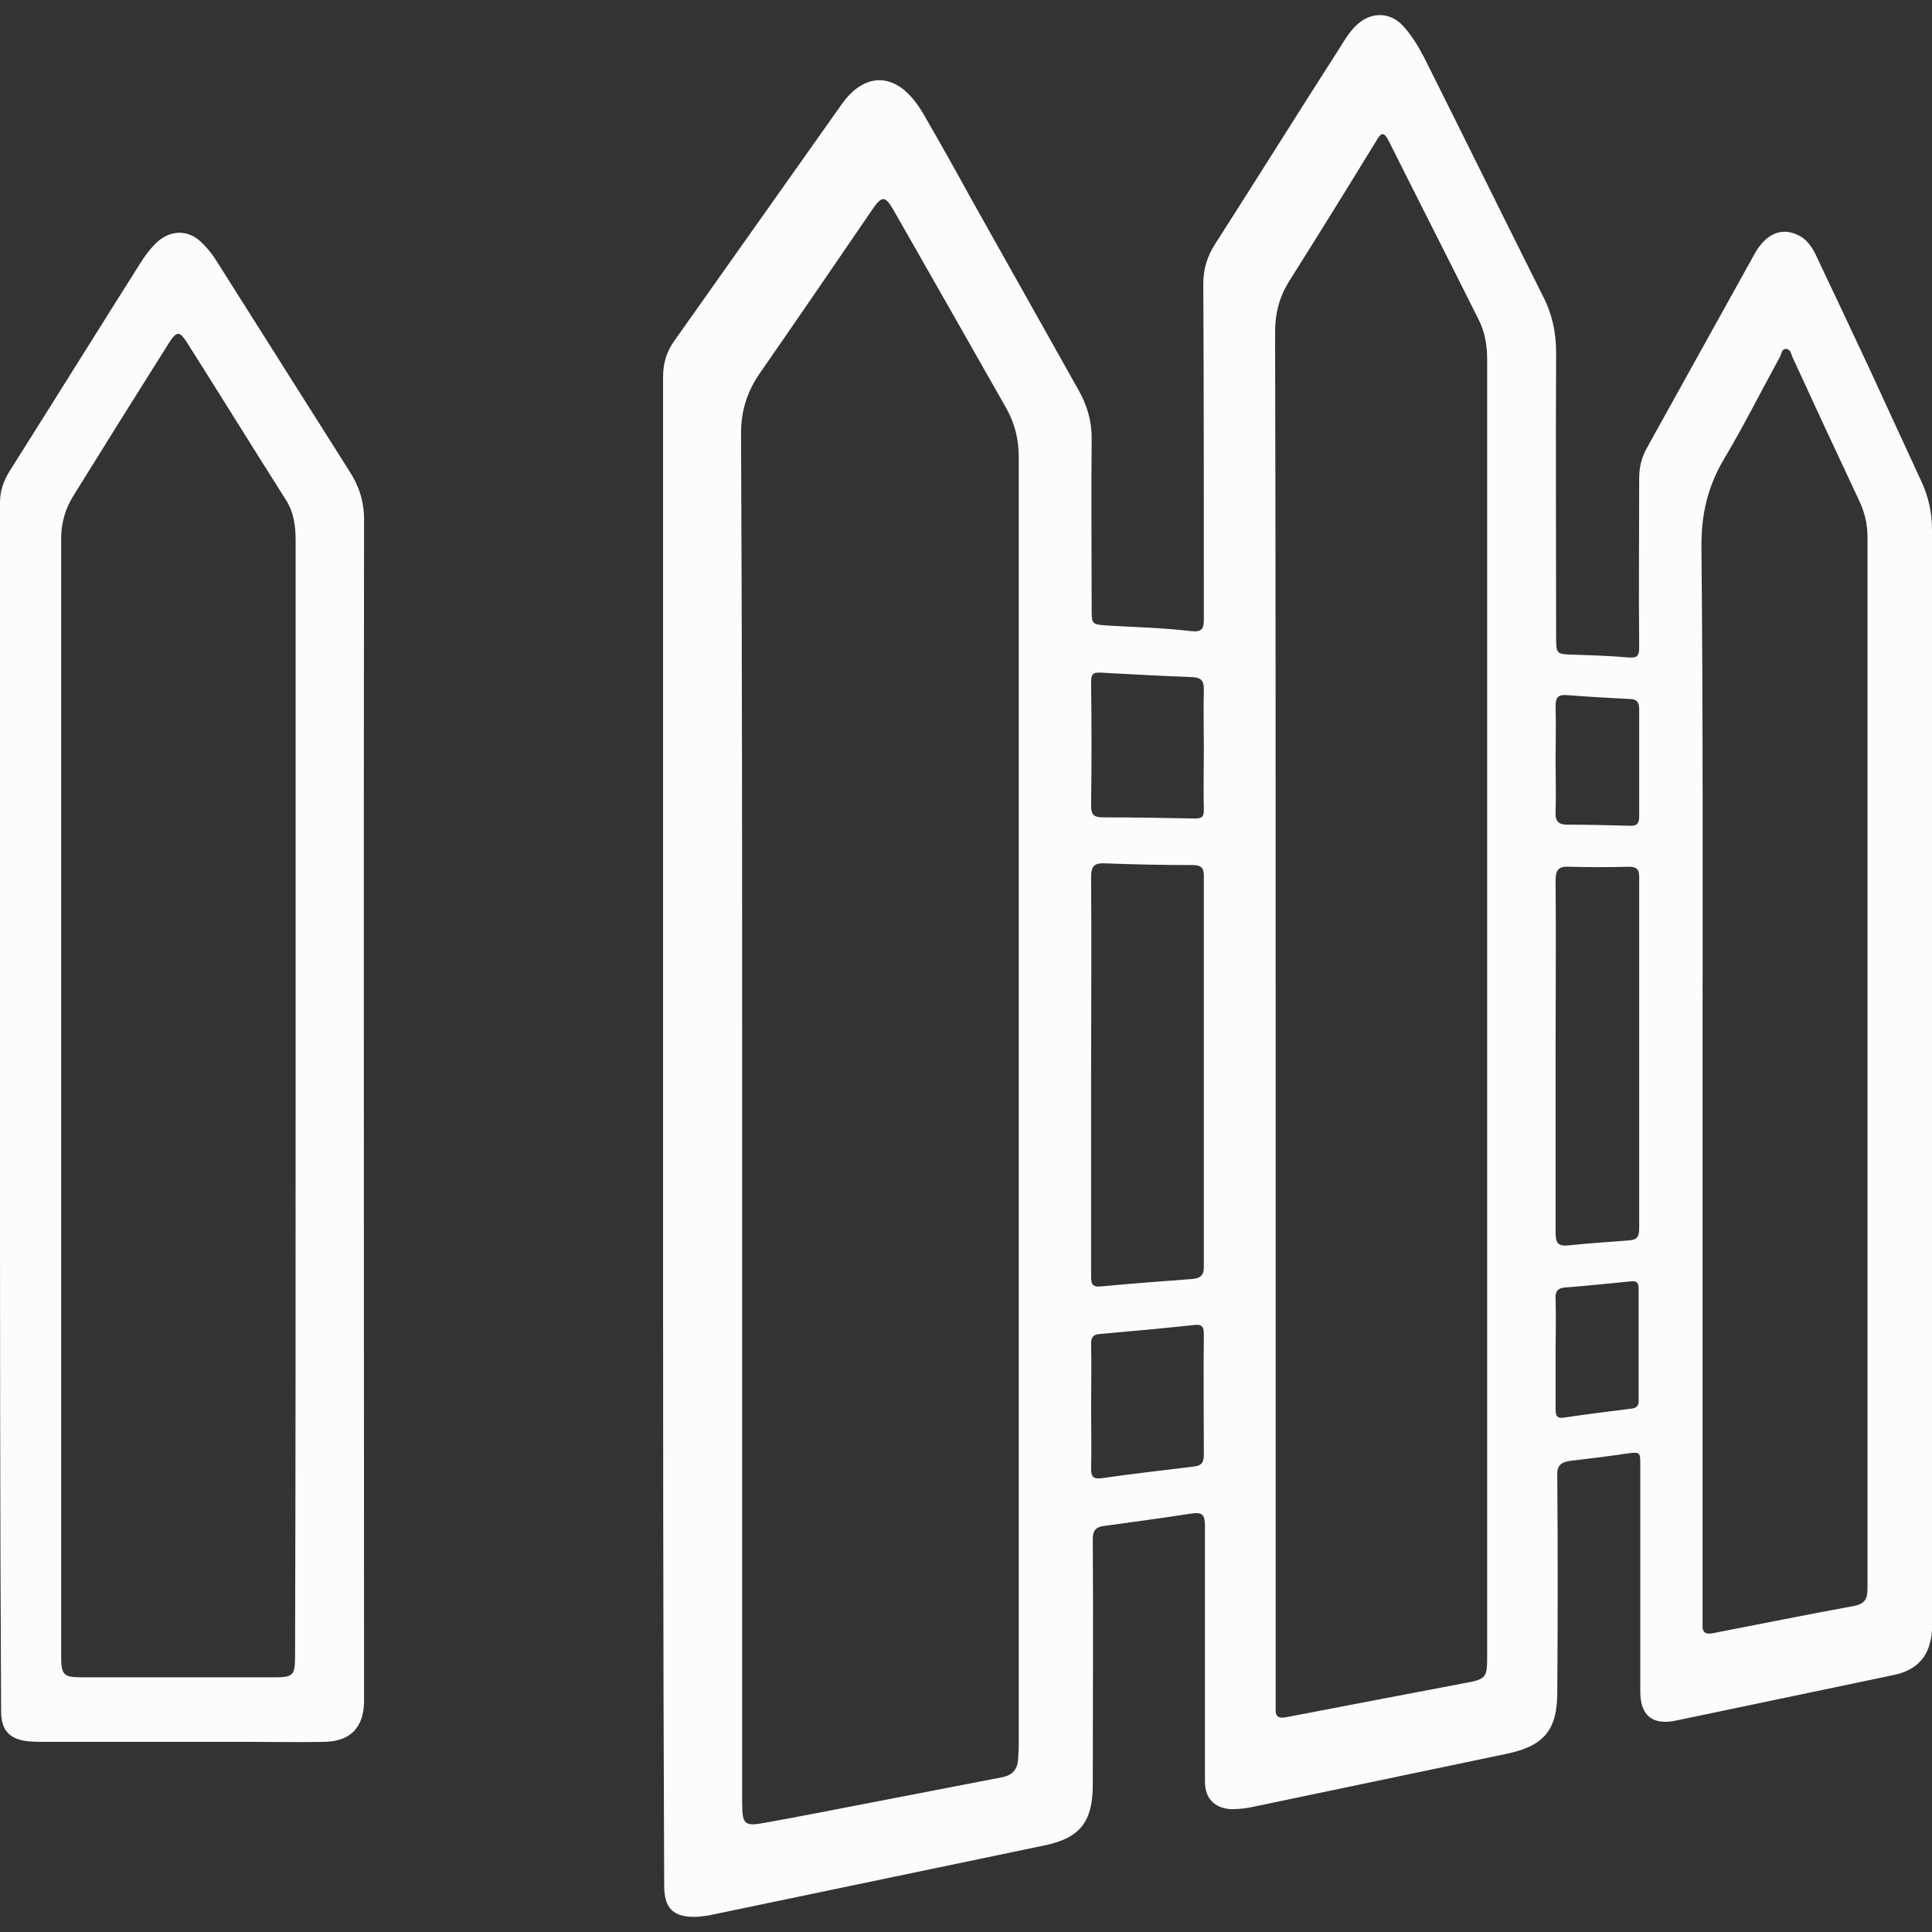 <svg width="64" height="64" viewBox="0 0 64 64" fill="none" xmlns="http://www.w3.org/2000/svg">
<rect x="0" y="0" width="64" height="64" fill="#333333" stroke="none"/>
<g clip-path="url(#clip0_6344_14062)">
<path d="M21.965 37.427V12.489C21.965 12.043 22.077 11.671 22.318 11.318C24.177 8.698 26.035 6.059 27.893 3.439C28.395 2.733 29.027 2.491 29.621 2.77C30.049 2.974 30.346 3.365 30.588 3.773C31.127 4.702 31.647 5.632 32.167 6.579L35.735 12.935C36.014 13.437 36.163 13.938 36.163 14.514C36.144 16.391 36.163 18.268 36.163 20.145C36.163 20.684 36.163 20.684 36.683 20.721C37.612 20.777 38.523 20.795 39.452 20.907C39.824 20.944 39.879 20.833 39.879 20.498C39.879 16.8 39.879 13.102 39.861 9.404C39.861 8.902 39.991 8.493 40.251 8.085C41.645 5.91 43.001 3.736 44.395 1.562C44.581 1.265 44.767 0.949 45.064 0.726C45.51 0.391 46.067 0.428 46.458 0.837C46.755 1.153 46.978 1.525 47.182 1.915C48.502 4.554 49.803 7.193 51.122 9.831C51.419 10.408 51.549 11.021 51.549 11.69C51.531 14.83 51.549 17.971 51.549 21.13C51.549 21.669 51.568 21.669 52.107 21.687C52.72 21.706 53.333 21.725 53.947 21.78C54.244 21.799 54.3 21.725 54.3 21.446C54.281 19.587 54.3 17.729 54.3 15.852C54.3 15.481 54.374 15.165 54.56 14.83C55.749 12.693 56.938 10.538 58.128 8.401C58.481 7.769 58.983 7.527 59.522 7.769C59.875 7.917 60.06 8.233 60.209 8.568C60.767 9.739 61.324 10.928 61.882 12.117C62.476 13.399 63.052 14.663 63.647 15.945C63.889 16.466 64 16.986 64 17.562V54.003C63.944 54.84 63.535 55.323 62.718 55.49L55.526 56.995C54.746 57.162 54.337 56.828 54.337 56.047V48.54C54.337 48.094 54.337 48.094 53.891 48.15C53.278 48.243 52.646 48.317 52.032 48.391C51.717 48.428 51.568 48.54 51.587 48.893C51.605 51.29 51.605 53.669 51.587 56.066C51.587 57.292 51.159 57.831 49.933 58.092L41.403 59.876C41.199 59.913 40.994 59.931 40.771 59.931C40.232 59.894 39.916 59.578 39.916 59.021V50.547C39.916 50.175 39.824 50.082 39.47 50.138C38.504 50.287 37.538 50.417 36.59 50.547C36.274 50.584 36.2 50.714 36.2 51.011C36.218 53.706 36.2 56.419 36.2 59.114C36.2 60.359 35.772 60.898 34.565 61.139C30.904 61.901 27.261 62.663 23.601 63.425C23.433 63.462 23.266 63.481 23.08 63.499C22.3 63.518 22.002 63.221 22.002 62.459C21.965 54.096 21.965 45.752 21.965 37.427ZM24.585 36.888V59.708C24.585 60.452 24.66 60.507 25.366 60.377C26.499 60.173 27.633 59.95 28.785 59.727C30.253 59.448 31.74 59.151 33.208 58.872C33.561 58.798 33.71 58.593 33.728 58.259C33.728 58.129 33.747 58.017 33.747 57.887V15.128C33.747 14.552 33.617 14.031 33.338 13.529C32.093 11.337 30.848 9.144 29.584 6.932C29.324 6.486 29.212 6.486 28.915 6.914C27.67 8.735 26.425 10.556 25.161 12.377C24.753 12.972 24.548 13.604 24.548 14.347C24.585 21.873 24.585 29.381 24.585 36.888ZM42.258 33.543V56.586C42.239 56.846 42.332 56.939 42.611 56.884C44.544 56.512 46.495 56.14 48.446 55.769C49.264 55.62 49.264 55.601 49.264 54.784V11.913C49.264 11.43 49.189 10.984 48.966 10.556C47.981 8.586 46.978 6.617 45.993 4.647C45.844 4.368 45.751 4.387 45.603 4.647C44.636 6.226 43.67 7.787 42.685 9.348C42.369 9.869 42.239 10.389 42.239 11.002C42.258 18.51 42.258 26.036 42.258 33.543ZM56.4 35.327V53.818C56.381 54.096 56.511 54.152 56.771 54.096C58.314 53.799 59.856 53.483 61.398 53.204C61.77 53.13 61.863 52.981 61.863 52.628V17.785C61.863 17.358 61.77 16.967 61.584 16.577C60.841 14.998 60.098 13.399 59.373 11.82C59.336 11.727 59.317 11.578 59.187 11.56C59.02 11.541 59.02 11.708 58.964 11.82C58.351 12.935 57.775 14.087 57.124 15.183C56.585 16.075 56.362 17.005 56.362 18.045C56.418 23.806 56.4 29.567 56.4 35.327ZM36.144 35.625V42.277C36.144 42.538 36.181 42.649 36.497 42.612C37.482 42.519 38.486 42.445 39.47 42.37C39.73 42.352 39.879 42.277 39.879 41.98V29.009C39.879 28.73 39.768 28.656 39.508 28.656C38.541 28.656 37.593 28.637 36.627 28.6C36.255 28.582 36.144 28.675 36.144 29.065C36.163 31.239 36.144 33.432 36.144 35.625ZM51.531 34.974V40.846C51.531 41.181 51.624 41.292 51.958 41.255C52.627 41.181 53.315 41.144 53.984 41.088C54.244 41.069 54.3 40.939 54.3 40.698V29.046C54.3 28.786 54.207 28.712 53.947 28.712C53.296 28.73 52.646 28.73 51.995 28.712C51.642 28.693 51.531 28.805 51.531 29.158C51.549 31.109 51.531 33.042 51.531 34.974ZM36.144 46.607C36.144 47.276 36.163 47.964 36.144 48.633C36.144 48.911 36.2 49.005 36.497 48.967C37.519 48.819 38.541 48.707 39.582 48.577C39.842 48.54 39.879 48.391 39.879 48.168C39.879 46.849 39.861 45.529 39.879 44.21C39.879 43.95 39.824 43.857 39.545 43.894C38.504 44.006 37.463 44.099 36.423 44.191C36.181 44.21 36.144 44.34 36.144 44.526C36.163 45.214 36.144 45.901 36.144 46.607ZM39.879 24.791C39.879 24.14 39.861 23.49 39.879 22.84C39.879 22.561 39.805 22.449 39.508 22.431C38.504 22.394 37.482 22.338 36.478 22.282C36.2 22.264 36.144 22.338 36.144 22.598C36.163 23.973 36.163 25.33 36.144 26.705C36.144 27.002 36.255 27.076 36.534 27.076C37.556 27.076 38.578 27.095 39.6 27.114C39.824 27.114 39.879 27.039 39.879 26.835C39.861 26.147 39.879 25.46 39.879 24.791ZM51.531 25.181C51.531 25.757 51.549 26.333 51.531 26.909C51.512 27.188 51.624 27.318 51.902 27.318C52.609 27.318 53.333 27.337 54.039 27.355C54.263 27.355 54.3 27.225 54.3 27.039V23.49C54.3 23.248 54.207 23.155 53.984 23.155C53.278 23.118 52.59 23.081 51.884 23.025C51.587 23.007 51.531 23.137 51.531 23.397C51.549 23.992 51.531 24.586 51.531 25.181ZM51.531 44.842V46.682C51.531 46.886 51.568 46.998 51.809 46.96C52.553 46.849 53.296 46.756 54.039 46.663C54.225 46.644 54.3 46.551 54.281 46.366V42.668C54.281 42.482 54.207 42.426 54.039 42.445C53.315 42.519 52.571 42.593 51.847 42.649C51.587 42.668 51.512 42.798 51.531 43.039C51.549 43.653 51.531 44.247 51.531 44.842ZM0 36.628V16.651C0 16.261 0.111 15.945 0.316 15.611C1.747 13.344 3.159 11.076 4.59 8.809C4.776 8.512 4.98 8.215 5.259 7.973C5.686 7.62 6.225 7.62 6.634 7.992C6.876 8.215 7.062 8.456 7.229 8.735C8.678 11.021 10.128 13.325 11.577 15.611C11.893 16.094 12.06 16.614 12.06 17.209C12.042 30.161 12.06 43.095 12.06 56.047V56.382C12.042 57.237 11.596 57.683 10.76 57.701C9.942 57.72 9.106 57.701 8.288 57.701H1.524C1.319 57.701 1.134 57.701 0.929 57.683C0.297 57.608 0.037 57.311 0.037 56.679C-5.67663e-07 50.008 0 43.318 0 36.628ZM9.793 36.294V17.915C9.793 17.432 9.738 16.967 9.459 16.54C8.362 14.812 7.285 13.065 6.188 11.337C5.947 10.965 5.854 10.965 5.612 11.337C4.534 13.046 3.475 14.737 2.416 16.447C2.156 16.874 2.026 17.339 2.026 17.841V54.858C2.026 55.49 2.1 55.564 2.732 55.564H8.901C9.775 55.564 9.775 55.564 9.775 54.672C9.793 48.54 9.793 42.426 9.793 36.294Z" fill="#FCFCFC"/>
</g>
<defs>
<clipPath id="clip0_6344_14062">
<rect width="64" height="64" fill="white"/>
</clipPath>
</defs>
</svg>
